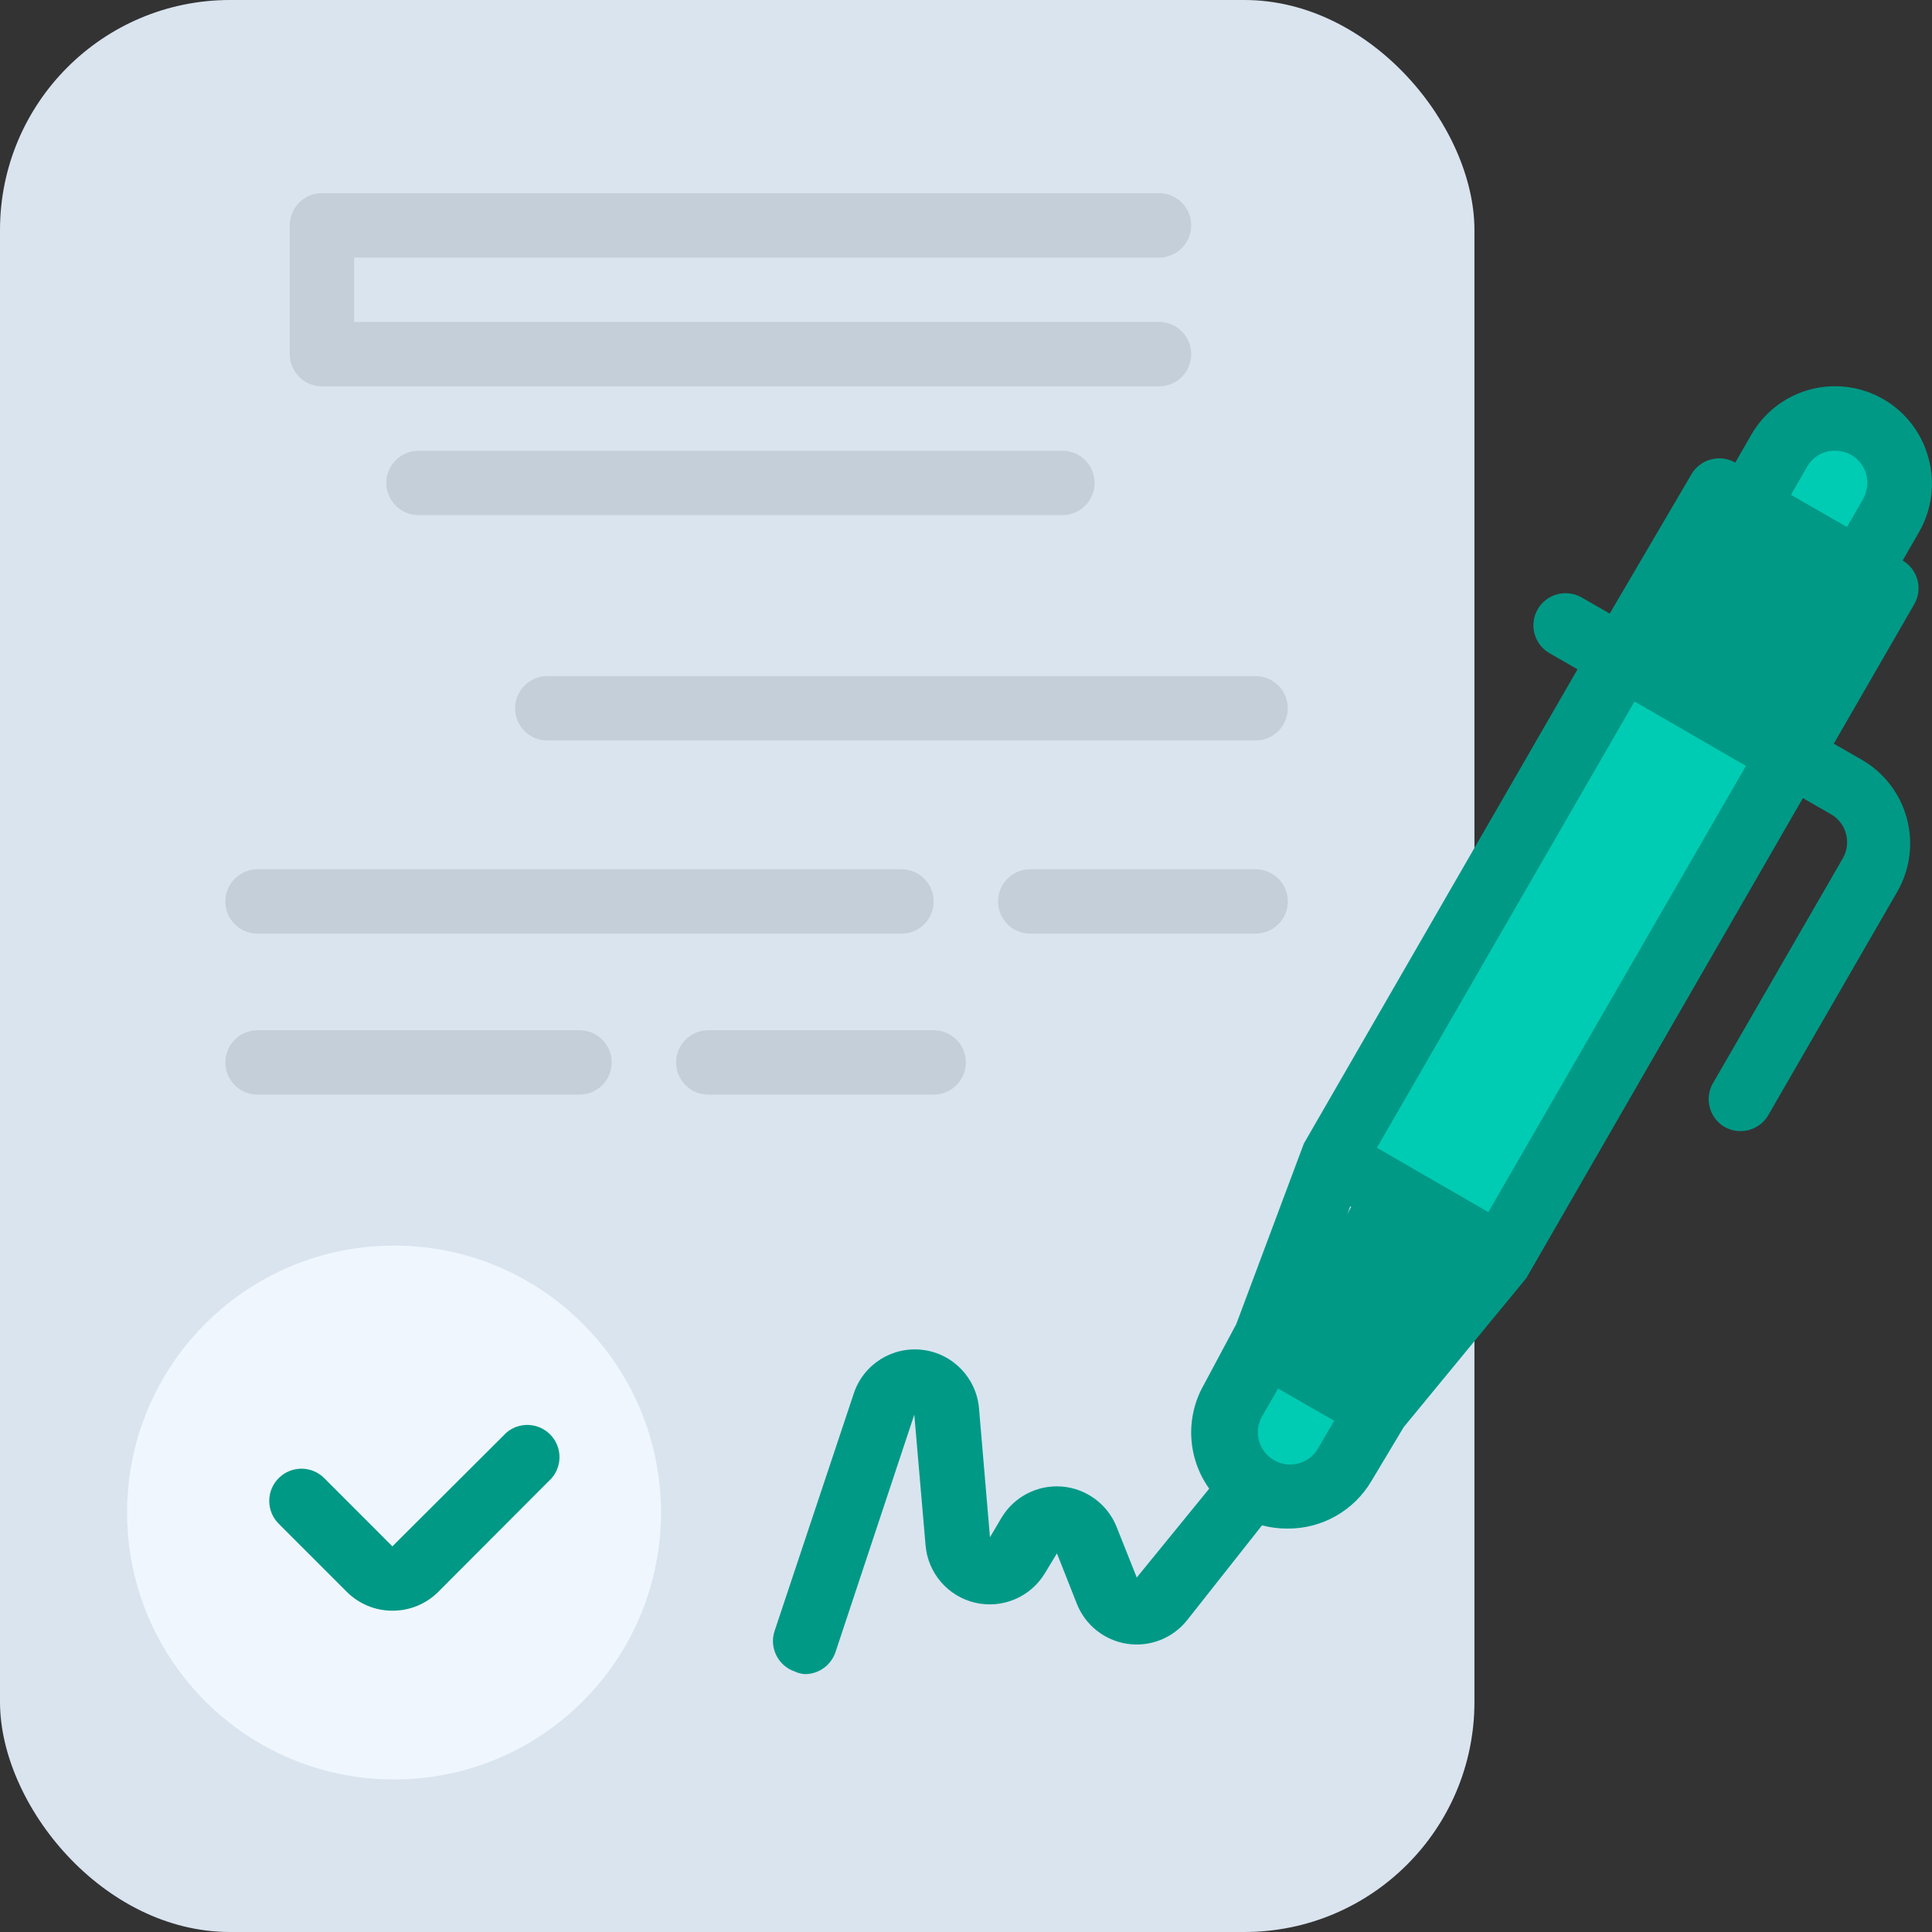 <svg width="42" height="42" viewBox="0 0 42 42" fill="none" xmlns="http://www.w3.org/2000/svg">
<rect x="0" y="0" width="42" height="42" fill="#333333" stroke="none"/>
<rect width="32.053" height="42" rx="5" fill="#D9E4EF"/>
<rect x="35.271" y="14.523" width="3.884" height="12.064" transform="rotate(29.725 35.271 14.523)" fill="#00CCB3"/>
<rect x="39.139" y="8.842" width="2.309" height="2.225" transform="rotate(29.725 39.139 8.842)" fill="#00CCB3"/>
<rect x="37.577" y="11.053" width="3.973" height="3.847" transform="rotate(29.725 37.577 11.053)" fill="#D9E4EF"/>
<rect x="37.577" y="11.053" width="3.973" height="3.847" transform="rotate(29.725 37.577 11.053)" fill="#009986"/>
<rect x="29.416" y="26.164" width="3.171" height="3.598" transform="rotate(29.725 29.416 26.164)" fill="#D9E4EF"/>
<rect x="29.416" y="26.164" width="3.171" height="3.598" transform="rotate(29.725 29.416 26.164)" fill="#009986"/>
<rect width="2.48" height="1.822" transform="matrix(0.868 0.496 -0.496 0.868 27.429 29.842)" fill="#D9E4EF"/>
<rect width="2.48" height="1.822" transform="matrix(0.868 0.496 -0.496 0.868 27.429 29.842)" fill="#00CCB3"/>
<ellipse cx="8.566" cy="32.881" rx="5.803" ry="5.803" fill="#EFF6FE"/>
<path d="M41.922 9.952C41.778 9.415 41.425 8.956 40.943 8.678C40.46 8.399 39.886 8.324 39.347 8.468C38.809 8.613 38.351 8.966 38.073 9.448L37.723 10.057C37.391 9.866 36.966 9.978 36.771 10.309L34.994 13.339L34.385 12.989C34.223 12.896 34.031 12.871 33.852 12.919C33.672 12.968 33.518 13.086 33.426 13.248C33.236 13.583 33.352 14.008 33.685 14.2L34.294 14.55L28.345 24.859L26.875 28.786L26.175 30.095C25.765 30.807 25.809 31.694 26.287 32.362L24.712 34.294L24.272 33.188C24.073 32.696 23.612 32.358 23.083 32.316C22.553 32.275 22.046 32.537 21.773 32.992L21.521 33.419L21.283 30.619C21.228 29.957 20.715 29.425 20.056 29.345C19.396 29.265 18.771 29.66 18.561 30.291L16.839 35.456C16.718 35.821 16.915 36.215 17.28 36.338C17.348 36.37 17.421 36.389 17.497 36.394C17.797 36.395 18.065 36.203 18.162 35.918L19.876 30.753L20.121 33.594C20.172 34.2 20.608 34.704 21.2 34.842C21.793 34.979 22.406 34.718 22.718 34.196L22.977 33.769L23.411 34.868C23.595 35.331 24.012 35.661 24.505 35.735C24.998 35.808 25.493 35.614 25.804 35.225L27.435 33.16C27.616 33.207 27.801 33.231 27.988 33.23C28.738 33.236 29.435 32.841 29.815 32.194L30.515 31.025L33.181 27.785L39.193 17.35L39.802 17.7C39.964 17.793 40.083 17.946 40.131 18.127C40.179 18.306 40.154 18.498 40.061 18.659L37.261 23.509C37.156 23.668 37.12 23.864 37.162 24.05C37.205 24.236 37.321 24.397 37.485 24.495C37.647 24.589 37.839 24.614 38.018 24.566C38.199 24.517 38.352 24.399 38.444 24.237L41.244 19.387C41.523 18.904 41.598 18.329 41.453 17.791C41.309 17.253 40.956 16.795 40.474 16.517L39.865 16.167L41.614 13.136C41.806 12.804 41.693 12.38 41.363 12.185L41.713 11.576C41.999 11.085 42.075 10.5 41.922 9.952ZM39.284 10.148C39.377 9.986 39.53 9.867 39.711 9.819C39.891 9.775 40.081 9.8 40.243 9.889C40.405 9.982 40.523 10.136 40.572 10.316C40.616 10.496 40.591 10.686 40.502 10.848L40.152 11.457L38.934 10.757L39.284 10.148ZM29.744 29.689L28.359 28.884L29.353 26.224L31.557 27.498L29.744 29.689ZM27.645 31.711C27.349 31.505 27.258 31.109 27.435 30.794L27.785 30.186L29.003 30.886L28.653 31.488C28.555 31.658 28.39 31.779 28.198 31.821C28.006 31.864 27.806 31.824 27.645 31.711ZM32.355 26.35L29.933 24.951L35.533 15.25L37.954 16.65L32.355 26.35ZM38.654 15.439L36.233 14.039L37.632 11.618L40.054 13.018L38.654 15.439Z" fill="#009986"/>
<path d="M25.196 5.599C25.582 5.599 25.896 5.286 25.896 4.899C25.896 4.513 25.582 4.199 25.196 4.199H6.999C6.612 4.199 6.299 4.513 6.299 4.899V7.699C6.299 8.085 6.612 8.399 6.999 8.399H25.196C25.582 8.399 25.896 8.085 25.896 7.699C25.896 7.312 25.582 6.999 25.196 6.999H7.699V5.599H25.196Z" fill="#C4CFDA"/>
<path d="M9.098 9.799C8.712 9.799 8.398 10.112 8.398 10.498C8.398 10.885 8.712 11.198 9.098 11.198H23.096C23.483 11.198 23.796 10.885 23.796 10.498C23.796 10.112 23.483 9.799 23.096 9.799H9.098Z" fill="#C4CFDA"/>
<path d="M27.295 14.698H19.597H11.898C11.511 14.698 11.198 15.011 11.198 15.398C11.198 15.784 11.511 16.098 11.898 16.098H27.295C27.682 16.098 27.995 15.784 27.995 15.398C27.995 15.011 27.682 14.698 27.295 14.698Z" fill="#C4CFDA"/>
<path d="M20.297 19.597C20.297 19.21 19.983 18.897 19.597 18.897H5.599C5.213 18.897 4.899 19.21 4.899 19.597C4.899 19.984 5.213 20.297 5.599 20.297H19.597C19.983 20.297 20.297 19.984 20.297 19.597Z" fill="#C4CFDA"/>
<path d="M27.296 18.897H22.397C22.01 18.897 21.697 19.21 21.697 19.597C21.697 19.984 22.01 20.297 22.397 20.297H27.296C27.682 20.297 27.996 19.984 27.996 19.597C27.996 19.21 27.682 18.897 27.296 18.897Z" fill="#C4CFDA"/>
<path d="M12.598 23.796C12.985 23.796 13.298 23.483 13.298 23.096C13.298 22.709 12.985 22.396 12.598 22.396H5.599C5.213 22.396 4.899 22.709 4.899 23.096C4.899 23.483 5.213 23.796 5.599 23.796H12.598Z" fill="#C4CFDA"/>
<path d="M15.398 23.796H20.297C20.683 23.796 20.997 23.483 20.997 23.096C20.997 22.709 20.683 22.396 20.297 22.396H15.398C15.011 22.396 14.698 22.709 14.698 23.096C14.698 23.483 15.011 23.796 15.398 23.796Z" fill="#C4CFDA"/>
<path d="M11.008 31.145L8.53 33.616L7.047 32.132C6.774 31.86 6.333 31.86 6.06 32.132C5.927 32.263 5.853 32.442 5.853 32.629C5.853 32.815 5.927 32.994 6.06 33.126L7.543 34.609C7.806 34.87 8.161 35.016 8.53 35.015C8.902 35.017 9.26 34.871 9.524 34.609L11.995 32.132C12.232 31.854 12.216 31.44 11.958 31.182C11.699 30.923 11.286 30.907 11.008 31.145Z" fill="#009986"/>
</svg>
